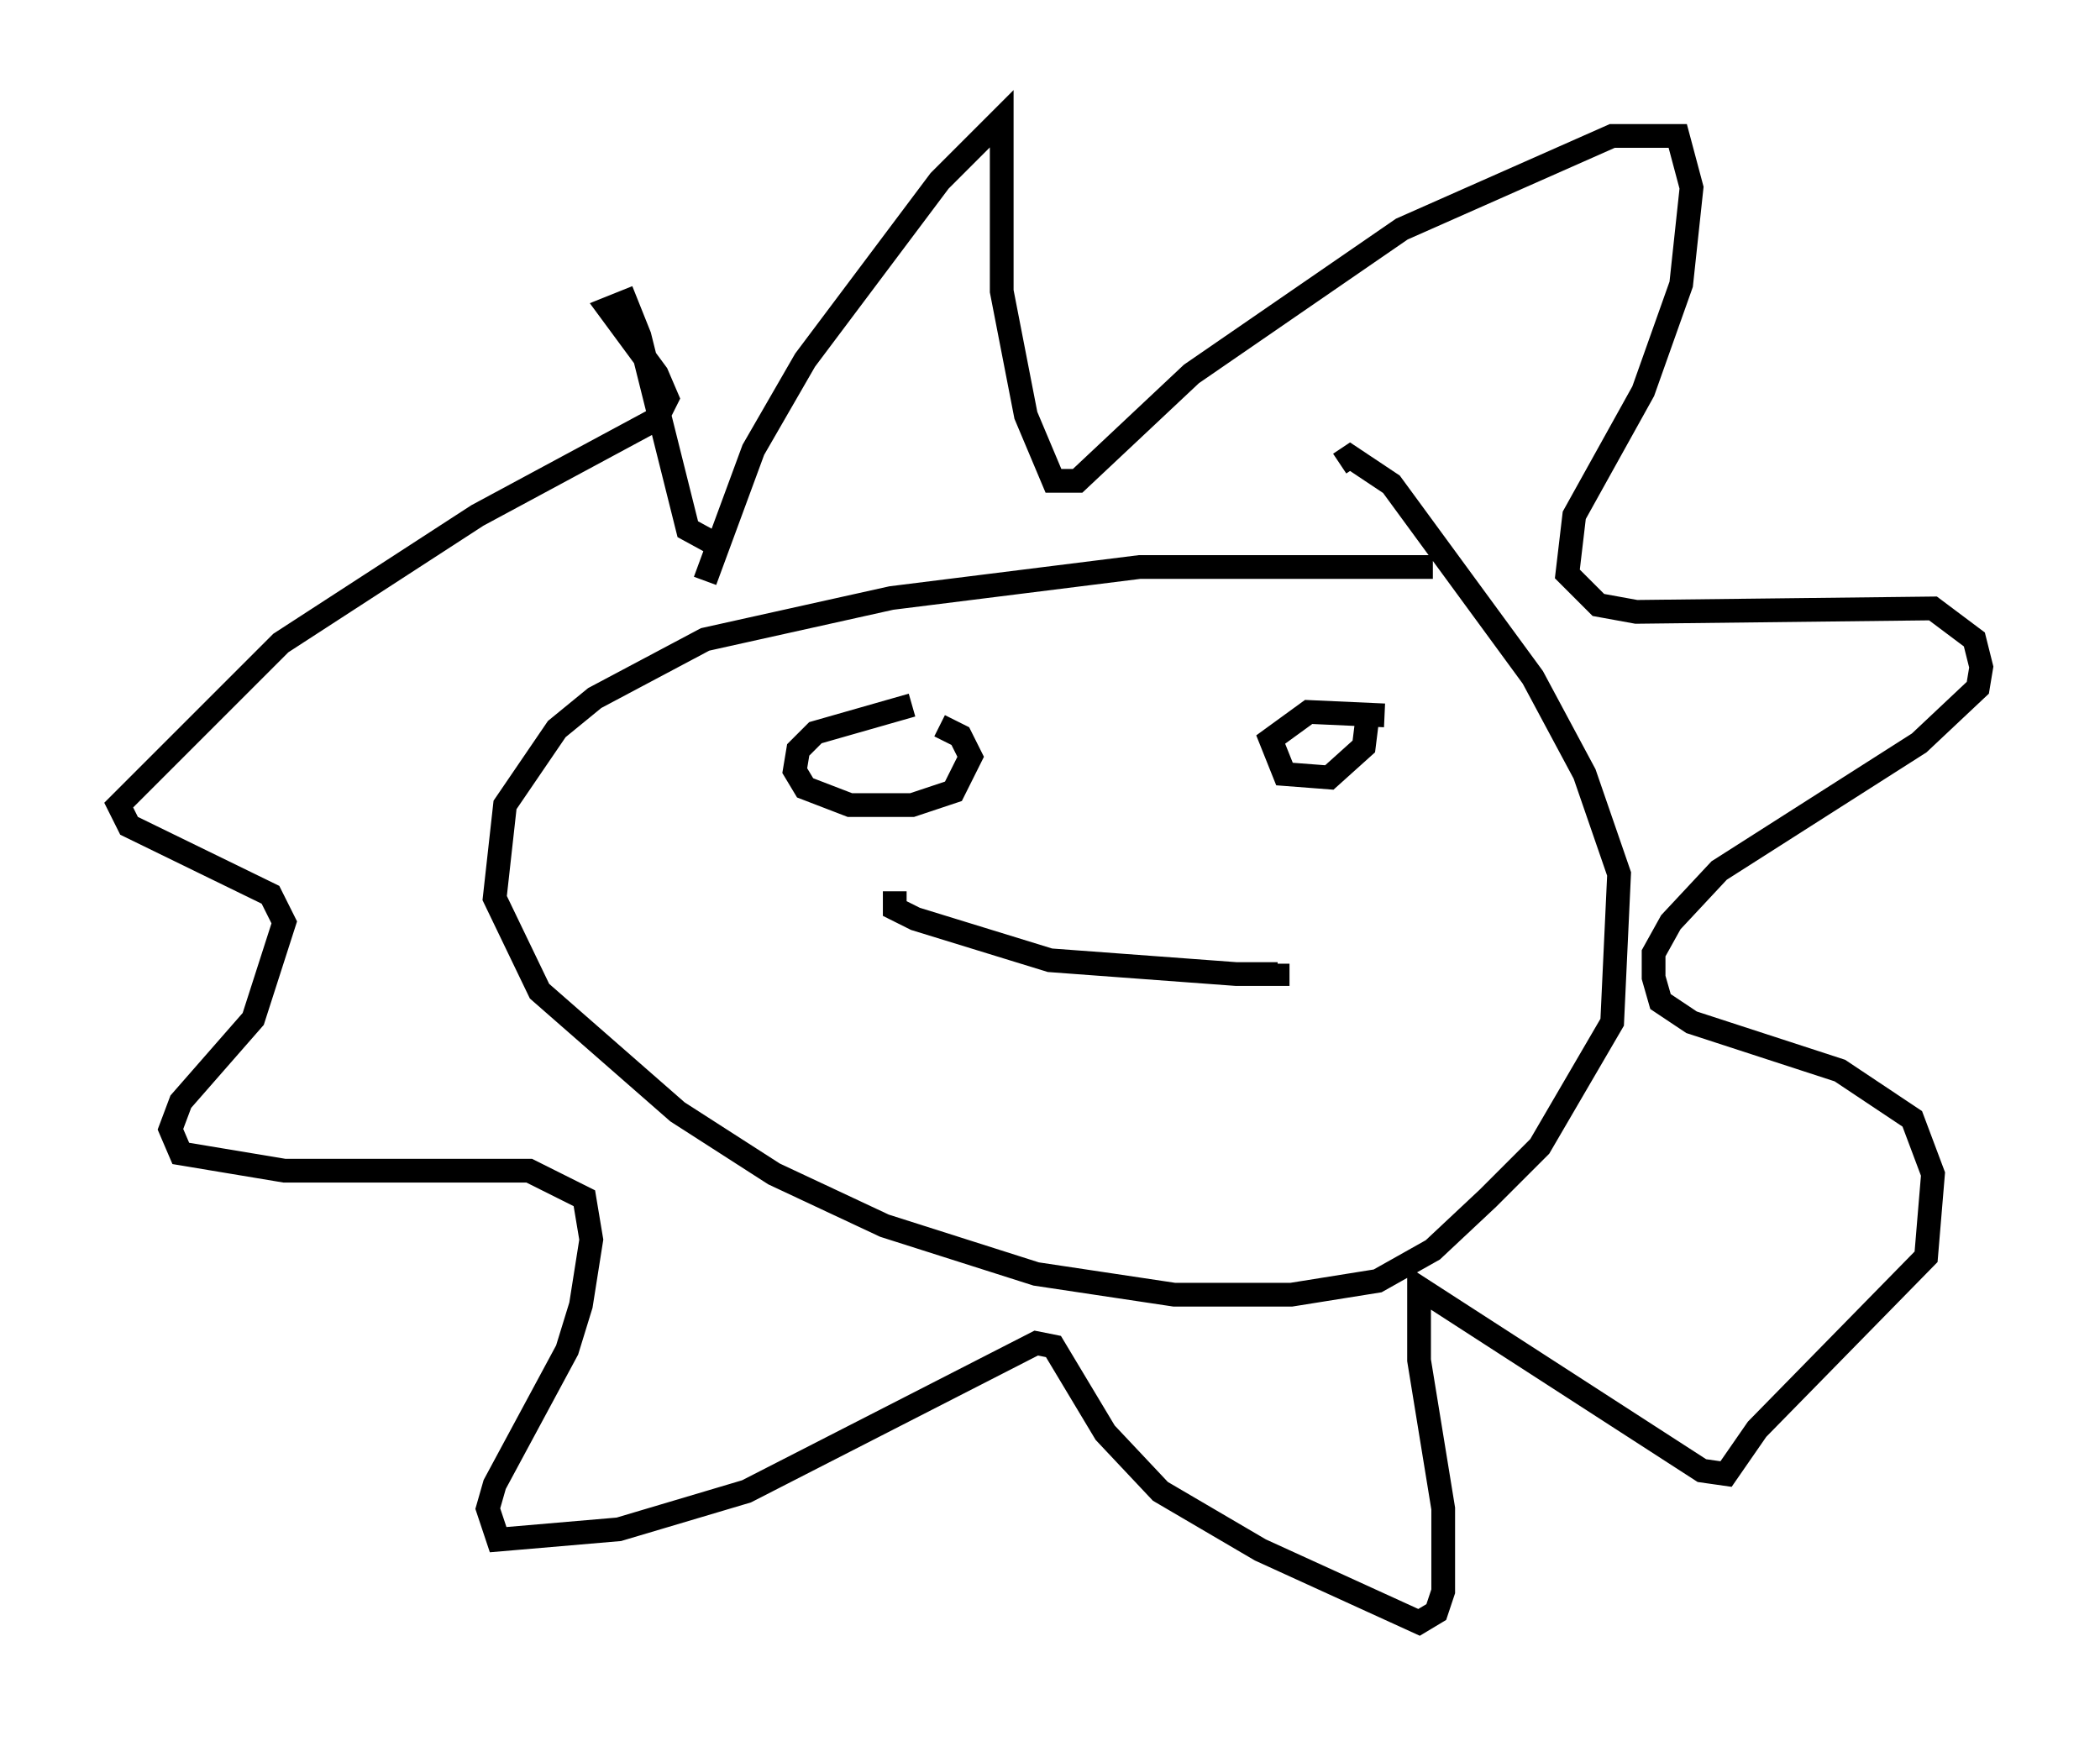<?xml version="1.0" encoding="utf-8" ?>
<svg baseProfile="full" height="73.329" version="1.1" width="88.436" xmlns="http://www.w3.org/2000/svg" xmlns:ev="http://www.w3.org/2001/xml-events" xmlns:xlink="http://www.w3.org/1999/xlink"><defs /><rect fill="white" height="73.329" width="88.436" x="0" y="0" /><path d="M63.246, 24.318 m-2.905, -0.436 l-12.346, 0.0 -10.458, 1.307 l-7.844, 1.743 -4.648, 2.469 l-1.598, 1.307 -2.179, 3.196 l-0.436, 3.922 1.888, 3.922 l5.81, 5.084 4.067, 2.615 l4.648, 2.179 6.391, 2.034 l5.81, 0.872 4.939, 0.0 l3.631, -0.581 2.324, -1.307 l2.324, -2.179 2.179, -2.179 l3.05, -5.229 0.291, -6.246 l-1.453, -4.212 -2.179, -4.067 l-5.955, -8.134 -1.743, -1.162 l-0.436, 0.291 m-26.726, 4.939 l2.034, -5.52 2.179, -3.777 l5.665, -7.553 2.615, -2.615 l0.0, 7.263 1.017, 5.229 l1.162, 2.76 1.017, 0.0 l4.793, -4.503 8.86, -6.101 l8.86, -3.922 2.76, 0.0 l0.581, 2.179 -0.436, 4.067 l-1.598, 4.503 -2.905, 5.229 l-0.291, 2.469 1.307, 1.307 l1.598, 0.291 12.492, -0.145 l1.743, 1.307 0.291, 1.162 l-0.145, 0.872 -2.469, 2.324 l-8.425, 5.374 -2.034, 2.179 l-0.726, 1.307 0.0, 1.017 l0.291, 1.017 1.307, 0.872 l6.246, 2.034 3.05, 2.034 l0.872, 2.324 -0.291, 3.486 l-7.117, 7.263 -1.307, 1.888 l-1.017, -0.145 -11.911, -7.698 l0.0, 3.05 1.017, 6.246 l0.0, 3.486 -0.291, 0.872 l-0.726, 0.436 -6.682, -3.05 l-4.212, -2.469 -2.324, -2.469 l-2.179, -3.631 -0.726, -0.145 l-12.201, 6.246 -5.374, 1.598 l-5.084, 0.436 -0.436, -1.307 l0.291, -1.017 3.05, -5.665 l0.581, -1.888 0.436, -2.76 l-0.291, -1.743 -2.324, -1.162 l-10.313, 0.0 -4.358, -0.726 l-0.436, -1.017 0.436, -1.162 l3.05, -3.486 1.307, -4.067 l-0.581, -1.162 -5.955, -2.905 l-0.436, -0.872 6.827, -6.827 l8.279, -5.374 7.553, -4.067 l0.436, -0.872 -0.436, -1.017 l-2.034, -2.76 0.726, -0.291 l0.581, 1.453 2.034, 8.134 l1.598, 0.872 m7.844, 6.536 l-4.067, 1.162 -0.726, 0.726 l-0.145, 0.872 0.436, 0.726 l1.888, 0.726 2.615, 0.0 l1.743, -0.581 0.726, -1.453 l-0.436, -0.872 -0.872, -0.436 m18.737, -0.436 l-3.196, -0.145 -1.598, 1.162 l0.581, 1.453 1.888, 0.145 l1.453, -1.307 0.145, -1.162 m-19.899, 7.263 l0.0, 0.726 0.872, 0.436 l5.665, 1.743 7.844, 0.581 l1.743, 0.0 0.0, -0.436 " fill="none" stroke="black" stroke-width="1" /></svg>